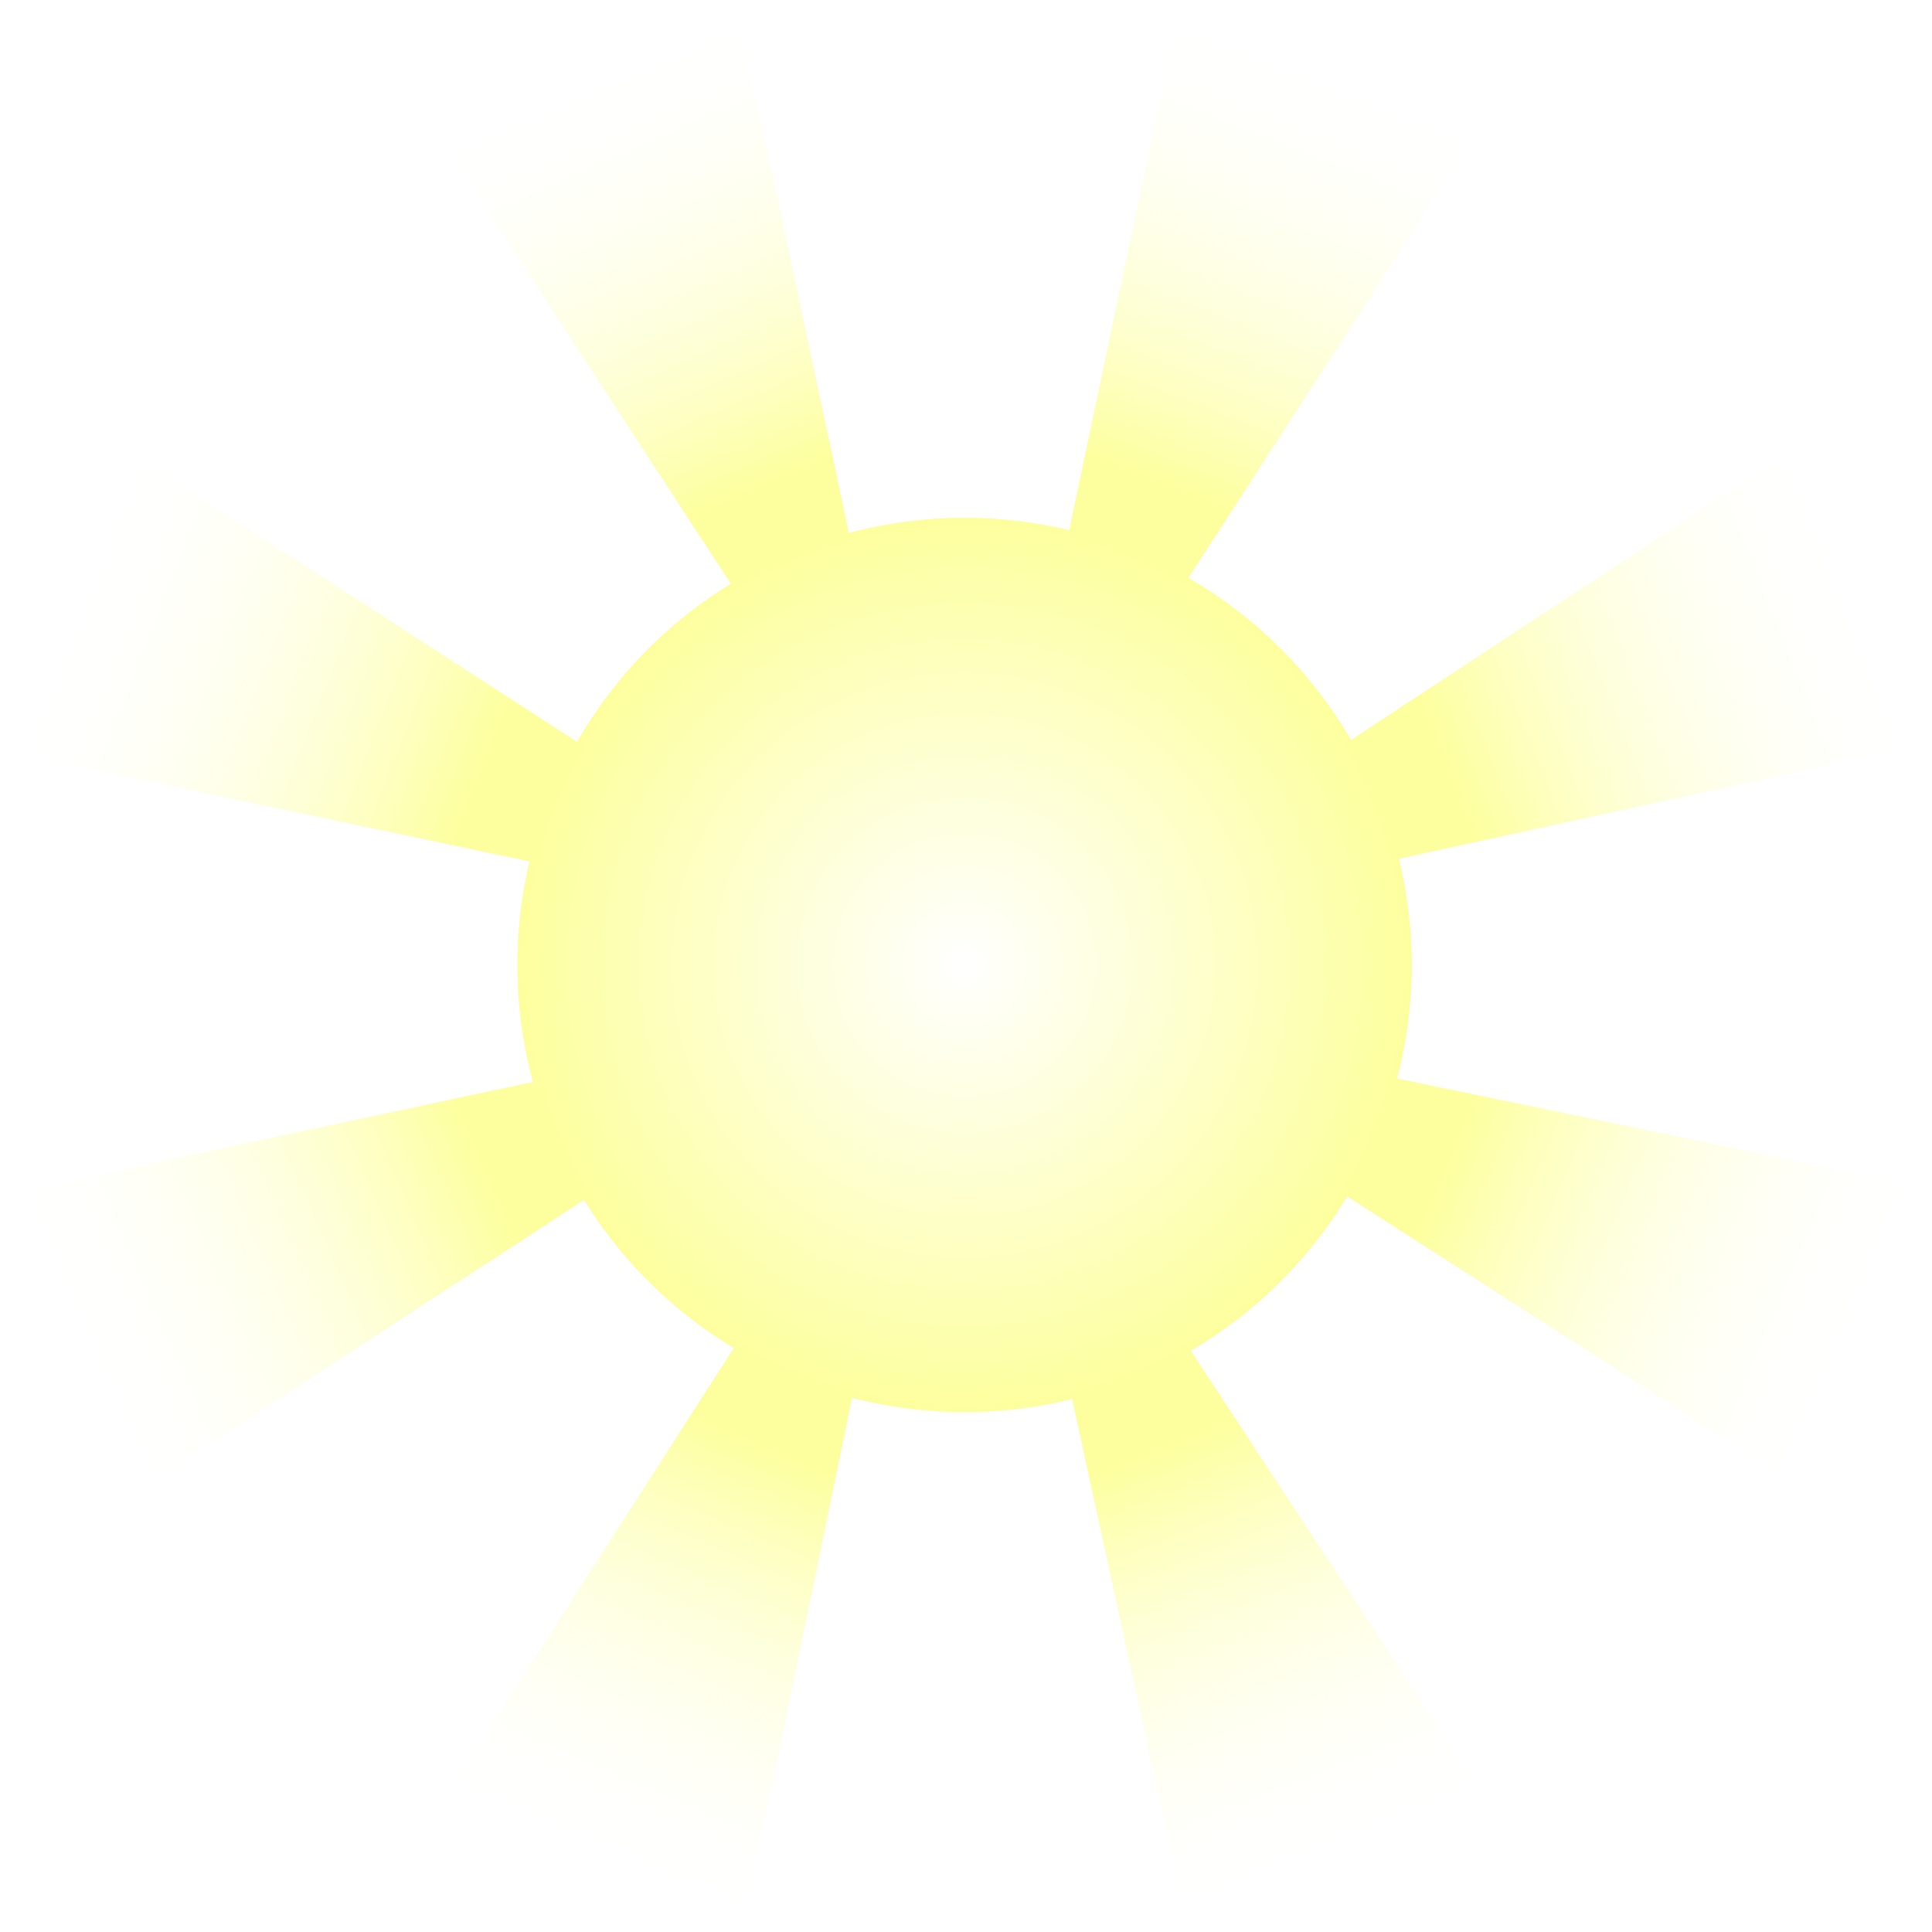 <svg width="672" height="672" viewBox="0 0 672 672" fill="none" xmlns="http://www.w3.org/2000/svg">
<g filter="url(#filter0_f_2667_483111)">
<circle cx="335.5" cy="335.649" r="155.5" fill="url(#paint0_radial_2667_483111)"/>
</g>
<circle cx="335.5" cy="335.649" r="155.5" fill="url(#paint1_radial_2667_483111)"/>
<path d="M411.677 203.538C401.12 196.666 382.435 188.651 371.307 187.207L407.993 13.024C420.557 -3.096 501.862 30.86 509.333 52.796L411.677 203.538Z" fill="url(#paint2_linear_2667_483111)"/>
<path d="M295.96 188.615C283.635 191.22 264.755 198.765 255.866 205.613L158.641 56.506C156.126 36.224 237.628 2.743 258.422 12.971L295.96 188.615Z" fill="url(#paint3_linear_2667_483111)"/>
<path d="M203.538 259.887C196.666 270.445 188.651 289.129 187.207 300.258L13.024 263.572C-3.096 251.008 30.86 169.703 52.796 162.231L203.538 259.887Z" fill="url(#paint4_linear_2667_483111)"/>
<path d="M188.628 375.637C191.233 387.961 198.778 406.841 205.626 415.731L56.519 512.955C36.237 515.47 2.756 433.968 12.984 413.174L188.628 375.637Z" fill="url(#paint5_linear_2667_483111)"/>
<path d="M296.969 483.235C284.627 480.716 265.695 473.304 256.757 466.518L160.58 616.303C158.208 636.602 239.942 669.511 260.664 659.137L296.969 483.235Z" fill="url(#paint6_linear_2667_483111)"/>
<path d="M412.624 467.501C402.116 474.447 383.488 482.593 372.37 484.115L410.276 658.036C422.952 674.067 504.017 639.543 511.335 617.554L412.624 467.501Z" fill="url(#paint7_linear_2667_483111)"/>
<path d="M483.235 374.595C480.715 386.937 473.303 405.87 466.518 414.807L616.302 510.984C636.602 513.357 669.511 431.622 659.137 410.9L483.235 374.595Z" fill="url(#paint8_linear_2667_483111)"/>
<path d="M467.514 258.971C474.46 269.48 482.606 288.108 484.128 299.226L658.049 261.32C674.08 248.643 639.556 167.578 617.567 160.261L467.514 258.971Z" fill="url(#paint9_linear_2667_483111)"/>
<defs>
<filter id="filter0_f_2667_483111" x="130" y="130.149" width="411" height="411" filterUnits="userSpaceOnUse" color-interpolation-filters="sRGB">
<feFlood flood-opacity="0" result="BackgroundImageFix"/>
<feBlend mode="normal" in="SourceGraphic" in2="BackgroundImageFix" result="shape"/>
<feGaussianBlur stdDeviation="25" result="effect1_foregroundBlur_2667_483111"/>
</filter>
<radialGradient id="paint0_radial_2667_483111" cx="0" cy="0" r="1" gradientUnits="userSpaceOnUse" gradientTransform="translate(335.5 335.649) rotate(90) scale(226.5)">
<stop stop-color="white"/>
<stop offset="1" stop-color="#FCFF72"/>
</radialGradient>
<radialGradient id="paint1_radial_2667_483111" cx="0" cy="0" r="1" gradientUnits="userSpaceOnUse" gradientTransform="translate(335.5 335.649) rotate(90) scale(226.5)">
<stop stop-color="white"/>
<stop offset="1" stop-color="#FCFF72"/>
</radialGradient>
<linearGradient id="paint2_linear_2667_483111" x1="463.775" y1="19.886" x2="394.365" y2="196.743" gradientUnits="userSpaceOnUse">
<stop stop-color="white" stop-opacity="0"/>
<stop offset="0.843" stop-color="#FDFF9E"/>
</linearGradient>
<linearGradient id="paint3_linear_2667_483111" x1="202.937" y1="21.915" x2="278.914" y2="196.052" gradientUnits="userSpaceOnUse">
<stop stop-color="white" stop-opacity="0"/>
<stop offset="0.843" stop-color="#FDFF9E"/>
</linearGradient>
<linearGradient id="paint4_linear_2667_483111" x1="19.886" y1="207.79" x2="196.743" y2="277.2" gradientUnits="userSpaceOnUse">
<stop stop-color="white" stop-opacity="0"/>
<stop offset="0.843" stop-color="#FDFF9E"/>
</linearGradient>
<linearGradient id="paint5_linear_2667_483111" x1="21.928" y1="468.66" x2="196.065" y2="392.683" gradientUnits="userSpaceOnUse">
<stop stop-color="white" stop-opacity="0"/>
<stop offset="0.843" stop-color="#FDFF9E"/>
</linearGradient>
<linearGradient id="paint6_linear_2667_483111" x1="205.117" y1="650.583" x2="279.872" y2="475.917" gradientUnits="userSpaceOnUse">
<stop stop-color="white" stop-opacity="0"/>
<stop offset="0.843" stop-color="#FDFF9E"/>
</linearGradient>
<linearGradient id="paint7_linear_2667_483111" x1="466.008" y1="650.783" x2="395.36" y2="474.417" gradientUnits="userSpaceOnUse">
<stop stop-color="white" stop-opacity="0"/>
<stop offset="0.843" stop-color="#FDFF9E"/>
</linearGradient>
<linearGradient id="paint8_linear_2667_483111" x1="650.582" y1="466.447" x2="475.917" y2="391.693" gradientUnits="userSpaceOnUse">
<stop stop-color="white" stop-opacity="0"/>
<stop offset="0.843" stop-color="#FDFF9E"/>
</linearGradient>
<linearGradient id="paint9_linear_2667_483111" x1="650.796" y1="205.588" x2="474.43" y2="276.235" gradientUnits="userSpaceOnUse">
<stop stop-color="white" stop-opacity="0"/>
<stop offset="0.843" stop-color="#FDFF9E"/>
</linearGradient>
</defs>
</svg>
